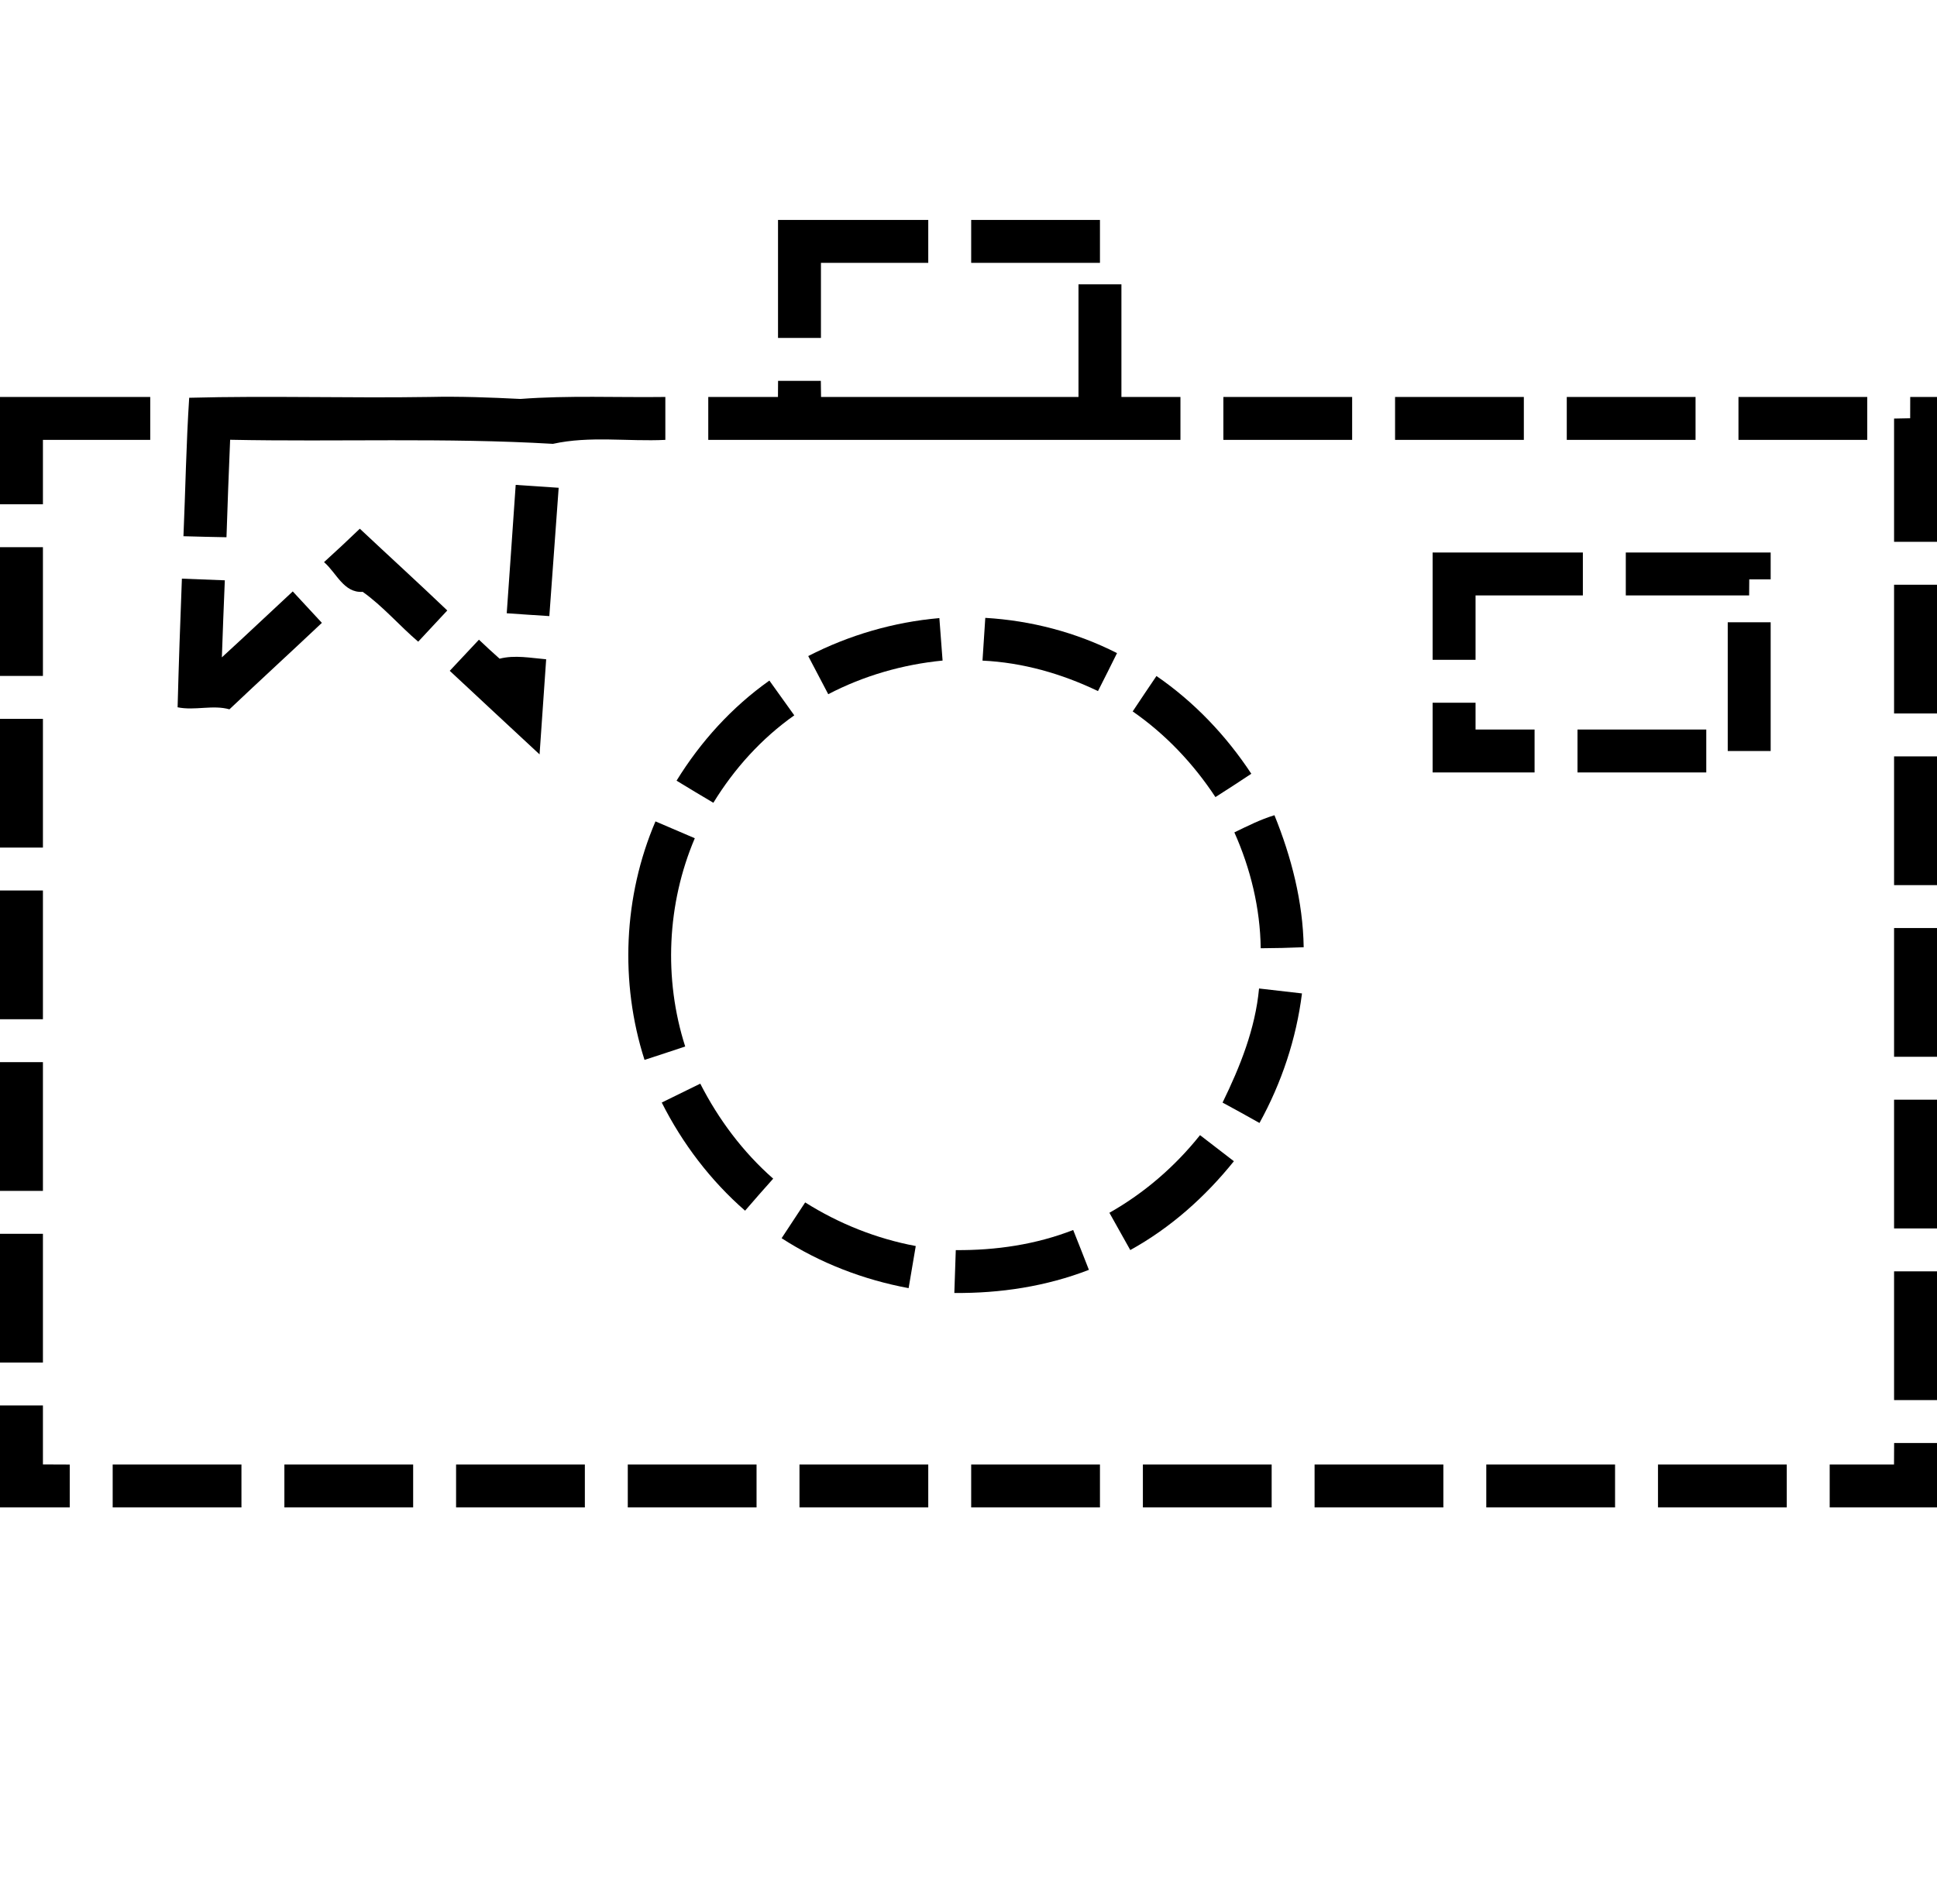 <?xml version="1.0" encoding="UTF-8" ?>
<!DOCTYPE svg PUBLIC "-//W3C//DTD SVG 1.1//EN" "http://www.w3.org/Graphics/SVG/1.1/DTD/svg11.dtd">
<svg width="361pt" height="355pt" viewBox="0 0 361 355" version="1.1" xmlns="http://www.w3.org/2000/svg">
<g id="#000000ff">
<path fill="#000000" opacity="1.00" d=" M 145.00 41.00 C 154.33 41.00 163.67 41.00 173.00 41.00 C 173.00 43.67 173.00 46.33 173.00 49.00 C 166.33 49.00 159.67 49.00 153.00 49.00 C 153.00 53.67 153.00 58.33 153.00 63.00 C 150.33 63.00 147.67 63.00 145.00 63.00 C 145.00 55.67 145.00 48.33 145.00 41.00 Z" />
<path fill="#000000" opacity="1.00" d=" M 181.00 41.00 C 189.00 41.00 197.00 41.00 205.00 41.00 C 205.00 43.67 205.00 46.33 205.00 49.00 C 197.00 49.00 189.00 49.00 181.00 49.00 C 181.00 46.33 181.00 43.67 181.00 41.00 Z" />
<path fill="#000000" opacity="1.00" d=" M 201.00 53.00 C 203.67 53.00 206.33 53.00 209.00 53.00 C 209.00 60.00 208.99 67.00 209.00 74.00 C 212.67 74.00 216.33 74.00 220.00 74.00 C 220.00 76.67 220.00 79.33 220.00 82.00 C 190.67 82.00 161.33 82.00 132.00 82.00 C 132.00 79.33 132.00 76.67 132.00 74.00 C 136.33 74.00 140.66 74.00 144.99 74.00 C 144.99 73.25 145.01 71.75 145.01 71.00 C 147.67 71.00 150.33 71.00 152.98 71.00 C 152.99 71.75 153.01 73.25 153.02 74.00 C 169.01 74.00 185.00 74.00 201.00 74.00 C 201.00 67.00 200.99 60.00 201.00 53.00 Z" />
<path fill="#000000" opacity="1.00" d=" M 0.00 74.00 C 9.33 74.00 18.67 74.00 28.00 74.00 C 28.00 76.67 28.00 79.33 28.00 82.00 C 21.33 82.01 14.67 81.99 8.00 82.00 C 8.00 86.00 8.00 90.00 8.00 94.00 C 5.33 94.00 2.67 94.00 0.00 94.00 L 0.00 74.00 Z" />
<path fill="#000000" opacity="1.00" d=" M 35.26 74.15 C 50.19 73.75 65.13 74.24 80.07 74.00 C 85.71 73.87 91.35 74.09 96.99 74.37 C 105.98 73.69 114.99 74.12 124.00 74.00 C 124.00 76.67 124.00 79.33 124.00 82.00 C 117.02 82.34 109.92 81.22 103.05 82.74 C 83.02 81.56 62.94 82.39 42.89 81.98 C 42.63 88.03 42.41 94.09 42.21 100.15 C 39.54 100.11 36.86 100.03 34.19 99.96 C 34.56 91.36 34.70 82.74 35.26 74.15 Z" />
<path fill="#000000" opacity="1.00" d=" M 228.00 74.00 C 236.00 74.00 244.00 74.00 252.00 74.00 C 252.00 76.67 252.00 79.33 252.00 82.00 C 244.00 82.00 236.00 82.00 228.00 82.00 C 228.00 79.33 228.00 76.67 228.00 74.00 Z" />
<path fill="#000000" opacity="1.00" d=" M 260.00 74.00 C 268.00 74.00 276.00 74.00 284.00 74.00 C 284.00 76.67 284.00 79.33 284.00 82.00 C 276.00 82.00 268.00 82.00 260.00 82.00 C 260.00 79.33 260.00 76.67 260.00 74.00 Z" />
<path fill="#000000" opacity="1.00" d=" M 292.00 74.00 C 300.00 74.00 308.00 74.00 316.00 74.00 C 316.00 76.67 316.00 79.33 316.00 82.00 C 308.00 82.00 300.00 82.00 292.00 82.00 C 292.00 79.33 292.00 76.67 292.00 74.00 Z" />
<path fill="#000000" opacity="1.00" d=" M 324.00 74.00 C 332.00 74.00 340.00 74.00 348.00 74.00 C 348.00 76.67 348.00 79.33 348.00 82.00 C 340.00 82.00 332.00 82.00 324.00 82.00 C 324.00 79.33 324.00 76.67 324.00 74.00 Z" />
<path fill="#000000" opacity="1.00" d=" M 356.01 74.00 C 357.67 74.00 359.33 74.00 361.00 74.00 L 361.00 101.00 C 358.33 101.00 355.67 101.00 353.00 101.00 C 353.00 93.34 353.00 85.69 353.00 78.03 C 353.75 78.02 355.25 77.98 356.00 77.97 C 356.00 76.64 356.00 75.32 356.01 74.00 Z" />
<path fill="#000000" opacity="1.00" d=" M 96.11 90.39 C 98.78 90.56 101.45 90.74 104.12 90.93 C 103.55 98.90 102.95 106.88 102.38 114.85 C 99.73 114.69 97.08 114.50 94.44 114.32 C 94.99 106.34 95.58 98.37 96.11 90.39 Z" />
<path fill="#000000" opacity="1.00" d=" M 60.39 104.79 C 62.64 102.75 64.87 100.67 67.06 98.56 C 72.48 103.65 77.98 108.66 83.36 113.80 C 81.55 115.73 79.74 117.67 77.94 119.62 C 74.42 116.62 71.36 113.00 67.60 110.33 C 64.05 110.58 62.69 106.75 60.39 104.79 Z" />
<path fill="#000000" opacity="1.00" d=" M 0.00 102.00 C 2.67 102.00 5.33 102.00 8.00 102.00 C 8.00 110.00 8.00 118.00 8.00 126.00 C 5.33 126.00 2.67 126.00 0.00 126.00 L 0.00 102.00 Z" />
<path fill="#000000" opacity="1.00" d=" M 267.00 103.00 C 276.33 103.00 285.67 103.00 295.00 103.00 C 295.00 105.67 295.00 108.33 295.00 111.00 C 288.33 111.00 281.67 111.00 275.00 111.00 C 275.00 115.00 275.00 119.00 275.00 123.00 C 272.33 123.00 269.67 123.00 267.00 123.00 C 267.00 116.33 267.00 109.67 267.00 103.00 Z" />
<path fill="#000000" opacity="1.00" d=" M 303.00 103.00 C 312.00 103.00 321.00 103.00 330.00 103.00 C 329.99 104.66 329.99 106.33 330.00 108.00 C 328.67 108.00 327.34 108.00 326.01 108.00 C 326.01 108.75 325.99 110.25 325.99 111.00 C 318.32 111.00 310.66 111.00 303.00 111.00 C 303.00 108.33 303.00 105.67 303.00 103.00 Z" />
<path fill="#000000" opacity="1.00" d=" M 33.90 107.87 C 36.57 107.98 39.24 108.09 41.90 108.18 C 41.68 112.96 41.53 117.75 41.35 122.54 C 45.79 118.48 50.15 114.34 54.56 110.25 C 56.37 112.20 58.18 114.16 59.99 116.11 C 54.27 121.51 48.47 126.82 42.76 132.23 C 39.69 131.35 36.29 132.51 33.10 131.85 C 33.31 123.85 33.59 115.86 33.90 107.87 Z" />
<path fill="#000000" opacity="1.00" d=" M 353.00 109.00 C 355.67 109.00 358.33 109.00 361.00 109.00 L 361.00 133.00 C 358.33 133.00 355.67 133.00 353.00 133.00 C 353.00 125.00 353.00 117.00 353.00 109.00 Z" />
<path fill="#000000" opacity="1.00" d=" M 183.63 115.18 C 192.15 115.68 200.57 117.88 208.18 121.75 C 207.01 124.11 205.83 126.48 204.63 128.83 C 197.90 125.59 190.59 123.50 183.11 123.15 C 183.29 120.49 183.45 117.84 183.63 115.18 Z" />
<path fill="#000000" opacity="1.00" d=" M 150.63 122.30 C 158.23 118.39 166.55 115.97 175.07 115.22 C 175.26 117.86 175.47 120.50 175.67 123.14 C 168.24 123.87 160.98 125.96 154.36 129.41 C 153.11 127.04 151.87 124.67 150.63 122.30 Z" />
<path fill="#000000" opacity="1.00" d=" M 322.00 116.00 C 324.66 116.00 327.33 116.00 330.00 116.00 C 330.00 124.00 330.00 132.00 330.00 140.00 C 327.33 140.00 324.66 140.00 322.00 140.00 C 322.00 132.00 322.00 124.00 322.00 116.00 Z" />
<path fill="#000000" opacity="1.00" d=" M 83.82 125.05 C 85.63 123.11 87.44 121.18 89.26 119.25 C 90.53 120.45 91.80 121.64 93.11 122.79 C 95.97 122.06 98.91 122.66 101.79 122.90 C 101.40 128.81 100.95 134.72 100.56 140.63 C 94.99 135.43 89.38 130.27 83.82 125.05 Z" />
<path fill="#000000" opacity="1.00" d=" M 215.53 126.02 C 222.56 130.85 228.52 137.12 233.21 144.24 C 231.00 145.71 228.77 147.16 226.52 148.59 C 222.42 142.36 217.23 136.87 211.10 132.62 C 212.57 130.41 214.04 128.21 215.53 126.02 Z" />
<path fill="#000000" opacity="1.00" d=" M 126.09 145.53 C 130.56 138.26 136.41 131.81 143.39 126.87 C 144.94 129.03 146.48 131.19 148.03 133.35 C 141.93 137.66 136.84 143.29 132.95 149.65 C 130.65 148.29 128.36 146.92 126.09 145.53 Z" />
<path fill="#000000" opacity="1.00" d=" M 267.00 131.00 C 269.66 131.00 272.33 131.00 275.00 131.00 C 275.00 132.67 275.00 134.33 275.00 136.00 C 278.67 136.00 282.33 136.00 286.00 136.00 C 286.00 138.67 286.00 141.33 286.00 144.00 C 279.67 144.00 273.33 144.00 267.00 144.00 C 267.00 139.67 267.00 135.33 267.00 131.00 Z" />
<path fill="#000000" opacity="1.00" d=" M 0.00 134.00 C 2.67 134.00 5.33 134.00 8.00 134.00 C 8.00 142.00 8.00 150.00 8.00 158.00 C 5.33 158.00 2.67 158.00 0.00 158.00 L 0.00 134.00 Z" />
<path fill="#000000" opacity="1.00" d=" M 294.00 136.00 C 302.00 136.00 310.00 136.00 318.00 136.00 C 318.00 138.67 318.00 141.33 318.00 144.00 C 310.00 144.00 302.00 144.00 294.00 144.00 C 294.00 141.33 294.00 138.67 294.00 136.00 Z" />
<path fill="#000000" opacity="1.00" d=" M 353.00 141.00 C 355.67 141.00 358.33 141.00 361.00 141.00 L 361.00 165.00 C 358.33 165.00 355.67 165.00 353.00 165.00 C 353.00 157.00 353.00 149.00 353.00 141.00 Z" />
<path fill="#000000" opacity="1.00" d=" M 230.05 155.17 C 232.48 153.99 234.91 152.76 237.52 151.97 C 240.69 159.80 242.83 168.09 242.97 176.58 C 240.30 176.69 237.63 176.76 234.96 176.77 C 234.86 169.31 233.08 161.96 230.05 155.17 Z" />
<path fill="#000000" opacity="1.00" d=" M 122.16 153.12 C 124.60 154.16 127.05 155.20 129.49 156.26 C 124.30 168.46 123.66 182.45 127.70 195.08 C 125.18 195.93 122.65 196.76 120.12 197.58 C 115.49 183.12 116.19 167.09 122.16 153.12 Z" />
<path fill="#000000" opacity="1.00" d=" M 0.00 166.00 C 2.67 166.00 5.33 166.00 8.00 166.00 C 8.00 174.00 8.00 182.00 8.00 190.00 C 5.33 190.00 2.67 190.00 0.00 190.00 L 0.00 166.00 Z" />
<path fill="#000000" opacity="1.00" d=" M 353.00 173.00 C 355.67 173.00 358.33 173.00 361.00 173.00 L 361.00 197.00 C 358.33 197.00 355.67 197.00 353.00 197.00 C 353.00 189.00 353.00 181.00 353.00 173.00 Z" />
<path fill="#000000" opacity="1.00" d=" M 234.65 184.27 C 237.32 184.57 239.98 184.87 242.65 185.19 C 241.59 193.66 238.85 201.87 234.73 209.34 C 232.45 208.06 230.16 206.78 227.85 205.54 C 231.13 198.82 233.95 191.78 234.65 184.27 Z" />
<path fill="#000000" opacity="1.00" d=" M 0.00 198.00 C 2.67 198.00 5.33 198.00 8.00 198.00 C 8.00 206.00 8.00 214.00 8.00 222.00 C 5.33 222.00 2.67 222.00 0.00 222.00 L 0.00 198.00 Z" />
<path fill="#000000" opacity="1.00" d=" M 123.33 205.53 C 125.72 204.36 128.12 203.18 130.51 202.01 C 133.91 208.68 138.47 214.77 144.10 219.72 C 142.33 221.69 140.59 223.69 138.86 225.69 C 132.42 220.07 127.17 213.16 123.33 205.53 Z" />
<path fill="#000000" opacity="1.00" d=" M 353.00 205.00 C 355.66 205.00 358.33 205.00 361.00 205.00 L 361.00 229.00 C 358.33 229.00 355.67 229.00 353.00 229.00 C 353.00 221.00 353.00 213.00 353.00 205.00 Z" />
<path fill="#000000" opacity="1.00" d=" M 206.76 226.08 C 213.27 222.40 218.99 217.45 223.65 211.61 C 225.75 213.23 227.86 214.85 229.96 216.47 C 224.62 223.12 218.14 228.90 210.65 233.03 C 209.35 230.71 208.06 228.40 206.76 226.08 Z" />
<path fill="#000000" opacity="1.00" d=" M 150.06 224.15 C 156.36 228.12 163.36 230.91 170.67 232.28 C 170.23 234.89 169.79 237.51 169.34 240.13 C 160.95 238.57 152.84 235.46 145.67 230.82 C 147.13 228.59 148.59 226.37 150.06 224.15 Z" />
<path fill="#000000" opacity="1.00" d=" M 0.00 230.00 C 2.67 230.00 5.33 230.00 8.00 230.00 C 8.00 238.00 8.00 246.00 8.00 254.00 C 5.33 254.00 2.67 254.00 0.00 254.00 L 0.00 230.00 Z" />
<path fill="#000000" opacity="1.00" d=" M 178.13 233.04 C 185.58 233.10 193.05 232.01 200.01 229.29 C 201.00 231.76 201.97 234.24 202.94 236.72 C 194.96 239.81 186.40 241.11 177.86 241.03 C 177.95 238.36 178.03 235.70 178.13 233.04 Z" />
<path fill="#000000" opacity="1.00" d=" M 353.00 237.00 C 355.67 237.00 358.33 237.00 361.00 237.00 L 361.00 261.00 C 358.33 261.00 355.67 261.00 353.00 261.00 C 353.00 253.00 353.00 245.00 353.00 237.00 Z" />
<path fill="#000000" opacity="1.00" d=" M 0.00 262.00 C 2.67 262.00 5.33 262.00 8.00 262.00 C 8.00 265.66 8.00 269.33 8.00 272.99 C 9.67 272.99 11.33 273.00 13.00 273.01 C 13.00 275.67 13.00 278.33 13.00 281.00 C 8.67 281.00 4.33 281.00 0.00 281.00 L 0.00 262.00 Z" />
<path fill="#000000" opacity="1.00" d=" M 353.01 269.00 C 355.67 269.00 358.33 269.00 361.00 269.00 L 361.00 281.00 C 354.33 281.00 347.67 281.00 341.00 281.00 C 341.00 278.33 341.00 275.66 341.00 273.00 C 344.99 273.00 348.99 272.99 352.99 273.00 C 352.99 271.66 353.00 270.33 353.01 269.00 Z" />
<path fill="#000000" opacity="1.00" d=" M 21.00 273.00 C 29.00 273.00 37.00 273.00 45.00 273.00 C 45.00 275.67 45.00 278.33 45.00 281.00 C 37.00 281.00 29.00 281.00 21.00 281.00 C 21.00 278.33 21.00 275.66 21.00 273.00 Z" />
<path fill="#000000" opacity="1.00" d=" M 53.00 273.00 C 61.00 273.00 69.00 273.00 77.00 273.00 C 77.00 275.67 77.00 278.33 77.00 281.00 C 69.00 281.00 61.00 281.00 53.00 281.00 C 53.00 278.33 53.00 275.67 53.00 273.00 Z" />
<path fill="#000000" opacity="1.00" d=" M 85.00 273.00 C 93.00 273.00 101.00 273.00 109.00 273.00 C 109.00 275.67 109.00 278.33 109.00 281.00 C 101.00 281.00 93.00 281.00 85.00 281.00 C 85.00 278.33 85.00 275.67 85.00 273.00 Z" />
<path fill="#000000" opacity="1.00" d=" M 117.00 273.00 C 125.00 273.00 133.00 273.00 141.00 273.00 C 141.00 275.67 141.00 278.33 141.00 281.00 C 133.00 281.00 125.00 281.00 117.00 281.00 C 117.00 278.33 117.00 275.66 117.00 273.00 Z" />
<path fill="#000000" opacity="1.00" d=" M 149.00 273.00 C 157.00 273.00 165.00 273.00 173.00 273.00 C 173.00 275.67 173.00 278.33 173.00 281.00 C 165.00 281.00 157.00 281.00 149.00 281.00 C 149.00 278.33 149.00 275.67 149.00 273.00 Z" />
<path fill="#000000" opacity="1.00" d=" M 181.00 273.00 C 189.00 273.00 197.00 273.00 205.00 273.00 C 205.00 275.66 205.00 278.33 205.00 281.00 C 197.00 281.00 189.00 281.00 181.00 281.00 C 181.00 278.33 181.00 275.66 181.00 273.00 Z" />
<path fill="#000000" opacity="1.00" d=" M 213.00 273.00 C 221.00 273.00 229.00 273.00 237.00 273.00 C 237.00 275.66 237.00 278.33 237.00 281.00 C 229.00 281.00 221.00 281.00 213.00 281.00 C 213.00 278.33 213.00 275.67 213.00 273.00 Z" />
<path fill="#000000" opacity="1.00" d=" M 245.00 273.00 C 253.00 273.00 261.00 273.00 269.00 273.00 C 269.00 275.67 269.00 278.33 269.00 281.00 C 261.00 281.00 253.00 281.00 245.00 281.00 C 245.00 278.33 245.00 275.66 245.00 273.00 Z" />
<path fill="#000000" opacity="1.00" d=" M 277.00 273.00 C 285.00 273.00 293.00 273.00 301.00 273.00 C 301.00 275.66 301.00 278.33 301.00 281.00 C 293.00 281.00 285.00 281.00 277.00 281.00 C 277.00 278.33 277.00 275.67 277.00 273.00 Z" />
<path fill="#000000" opacity="1.00" d=" M 309.00 273.00 C 317.00 273.00 325.00 273.00 333.00 273.00 C 333.00 275.67 333.00 278.33 333.00 281.00 C 325.00 281.00 317.00 281.00 309.00 281.00 C 309.00 278.33 309.00 275.66 309.00 273.00 Z" />
</g>
</svg>
